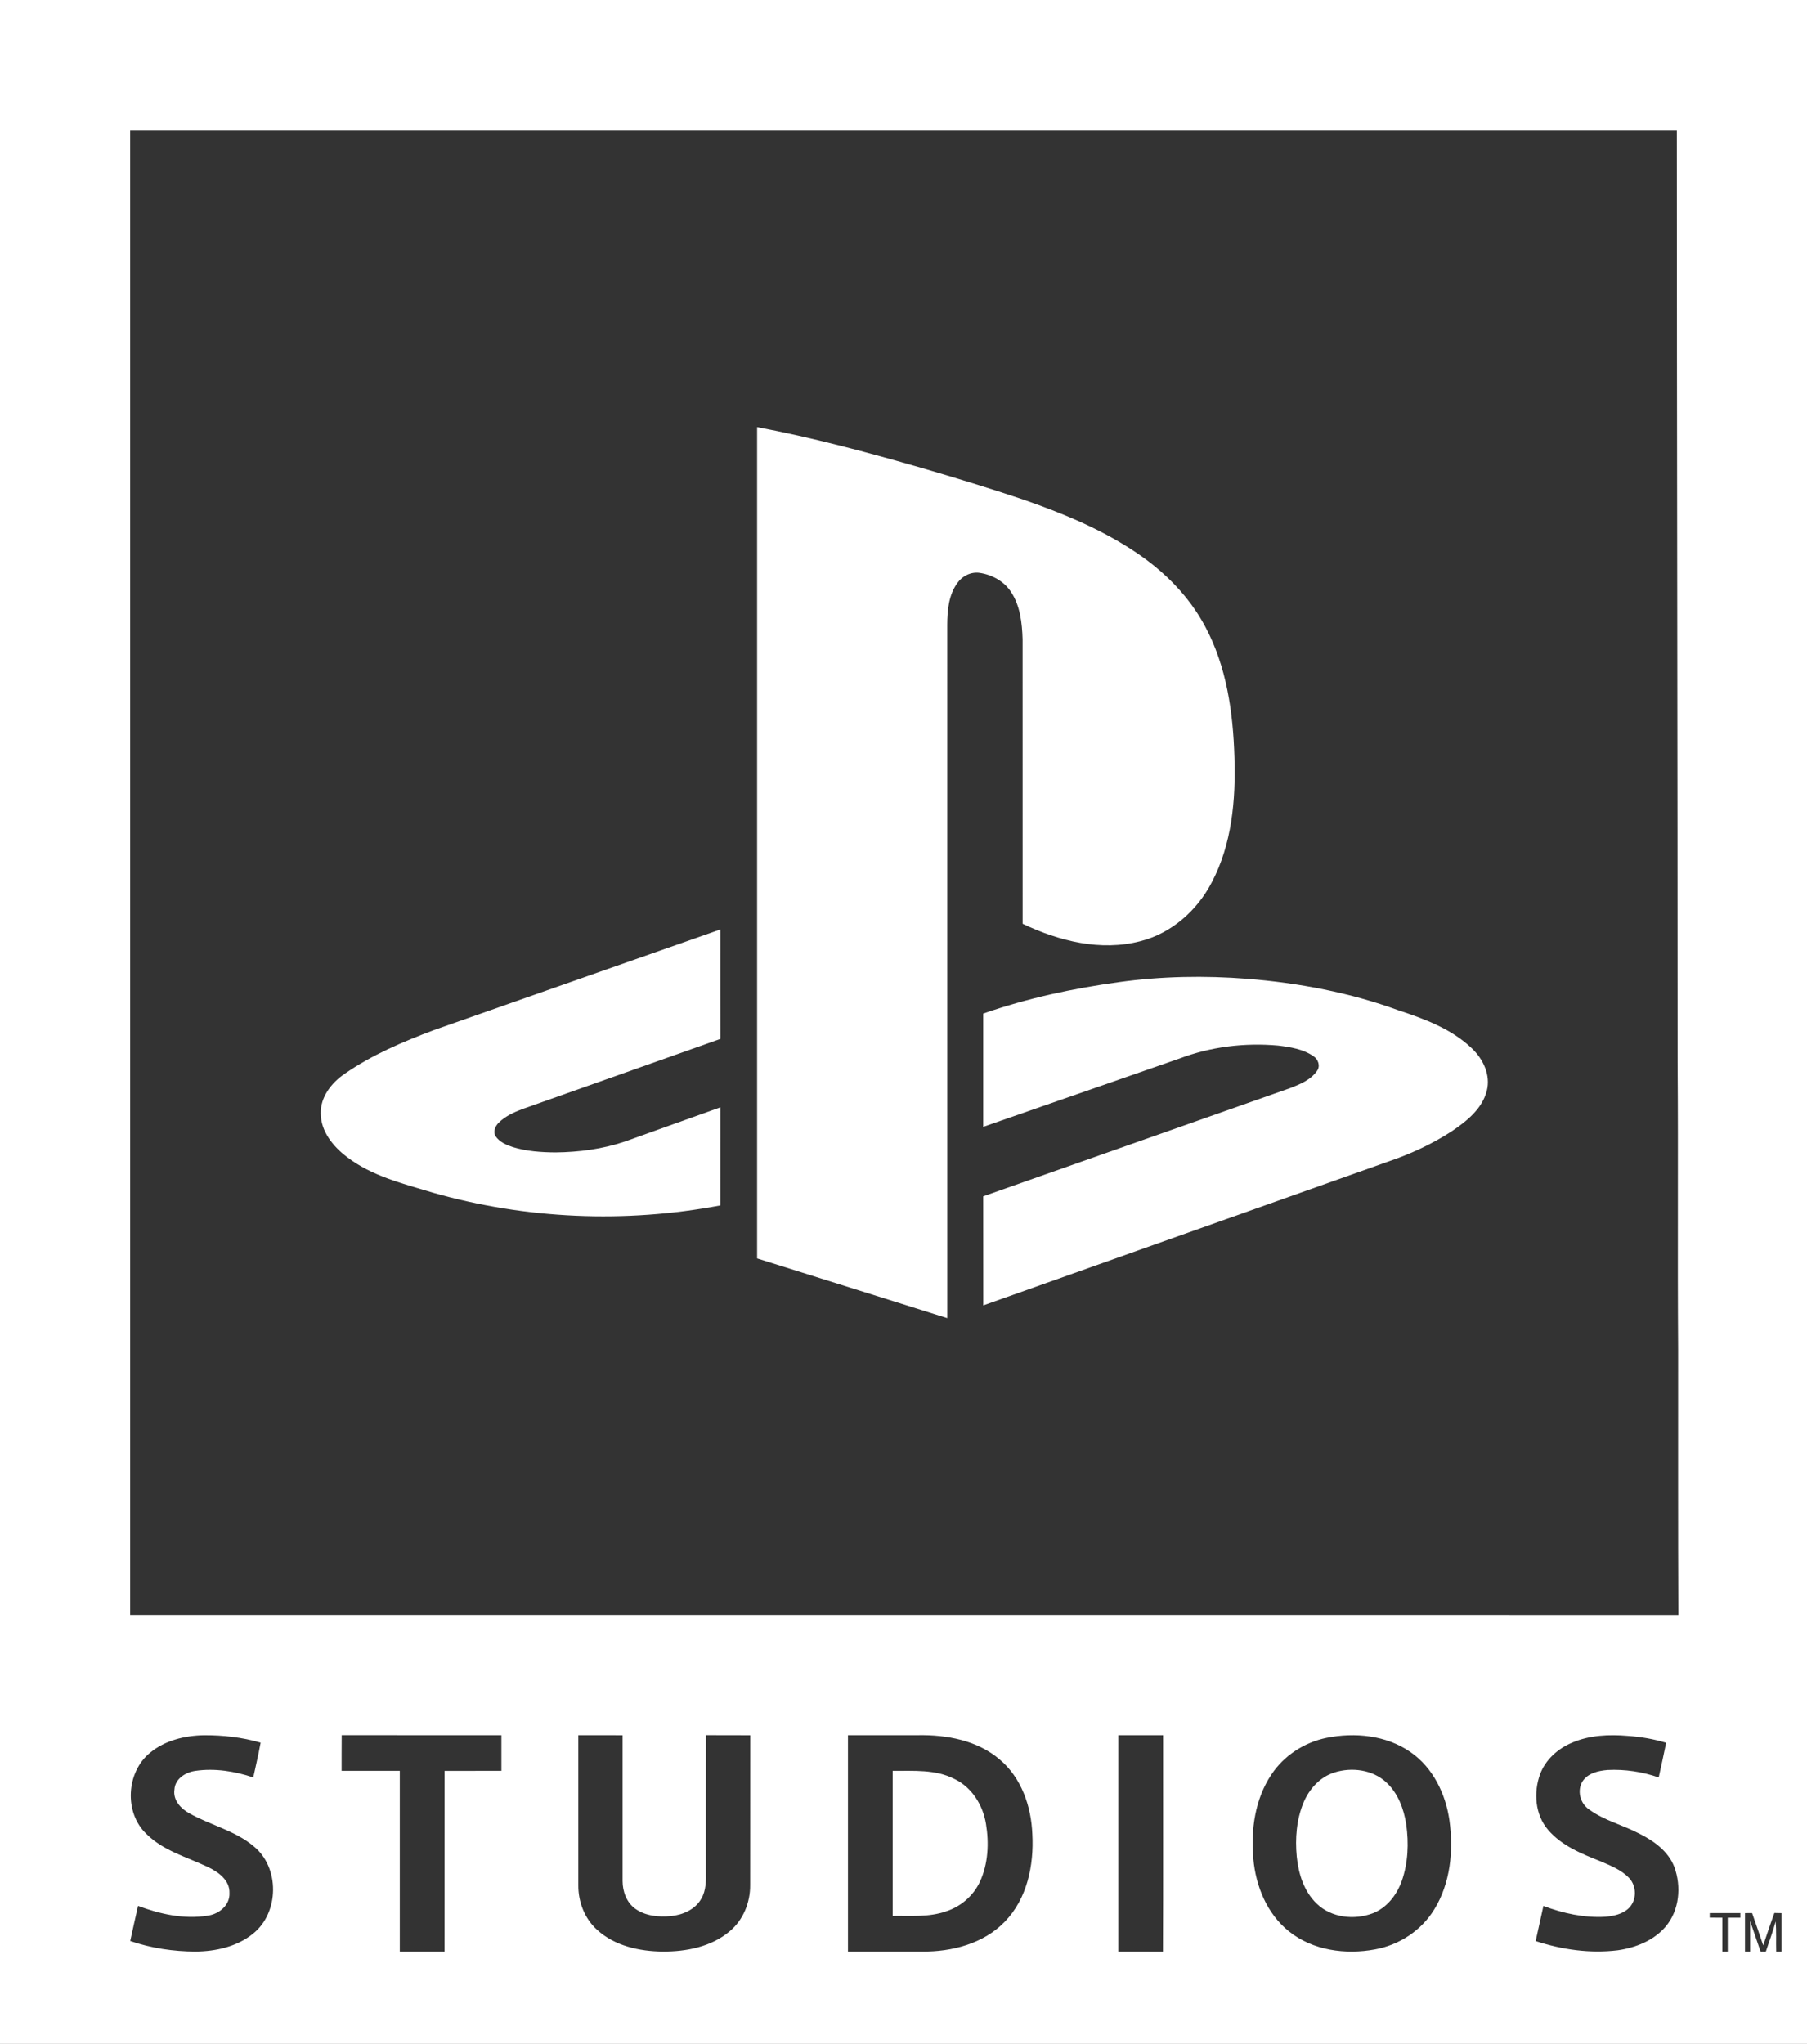 <svg width="61" height="69" viewBox="0 0 61 69" fill="none" xmlns="http://www.w3.org/2000/svg">
<rect x="0" y="0" width="61" height="69" fill="#333333" stroke="none"/>
<path d="M0 0H61V69H0V0ZM4.394 4.399C4.395 21.105 4.394 37.81 4.394 54.516C21.816 54.517 39.236 54.516 56.657 54.517C56.643 51.532 56.651 48.547 56.649 45.563C56.626 42.335 56.655 39.106 56.632 35.878C56.632 25.385 56.606 14.892 56.606 4.399C39.202 4.398 21.798 4.398 4.394 4.399ZM11.535 58.578C11.53 58.979 11.534 59.381 11.532 59.782C12.187 59.783 12.841 59.782 13.496 59.782C13.496 61.815 13.496 63.848 13.496 65.881C13.999 65.882 14.502 65.881 15.006 65.882C15.008 63.848 15.005 61.816 15.008 59.783C15.647 59.782 16.287 59.783 16.926 59.782C16.926 59.381 16.926 58.981 16.926 58.58C15.129 58.578 13.332 58.581 11.535 58.578ZM19.523 58.58C19.523 60.266 19.522 61.953 19.523 63.639C19.517 64.199 19.733 64.768 20.156 65.148C20.748 65.692 21.585 65.874 22.371 65.882C23.168 65.886 24.016 65.722 24.635 65.195C25.091 64.816 25.328 64.224 25.323 63.641C25.327 61.954 25.322 60.267 25.325 58.581C24.827 58.578 24.33 58.581 23.832 58.578C23.827 60.106 23.831 61.632 23.83 63.159C23.836 63.477 23.841 63.818 23.672 64.102C23.468 64.463 23.049 64.646 22.647 64.685C22.236 64.723 21.788 64.683 21.445 64.437C21.149 64.224 21.017 63.852 21.017 63.501C21.016 61.861 21.017 60.22 21.017 58.581C20.518 58.578 20.02 58.579 19.523 58.58ZM28.625 58.579C28.623 61.014 28.623 63.448 28.625 65.882C29.459 65.881 30.294 65.881 31.128 65.882C32.132 65.892 33.199 65.617 33.913 64.881C34.675 64.103 34.907 62.966 34.849 61.916C34.812 60.984 34.483 60.015 33.746 59.398C32.992 58.752 31.957 58.562 30.986 58.579C30.199 58.58 29.412 58.58 28.625 58.579ZM37.752 58.579C37.751 61.014 37.751 63.448 37.752 65.882C38.254 65.883 38.756 65.879 39.258 65.884C39.27 63.45 39.26 61.015 39.263 58.58C38.759 58.578 38.256 58.58 37.752 58.579ZM5.071 59.167C4.26 59.821 4.182 61.189 4.941 61.91C5.507 62.479 6.305 62.69 7.012 63.026C7.367 63.193 7.763 63.473 7.746 63.91C7.765 64.318 7.394 64.617 7.014 64.67C6.219 64.8 5.404 64.62 4.66 64.34C4.567 64.734 4.485 65.131 4.396 65.525C5.102 65.768 5.852 65.879 6.599 65.882C7.283 65.876 8.001 65.718 8.54 65.28C9.431 64.573 9.45 63.041 8.56 62.325C7.932 61.798 7.108 61.616 6.404 61.222C6.107 61.064 5.833 60.771 5.889 60.412C5.908 60.049 6.267 59.827 6.6 59.782C7.254 59.688 7.928 59.795 8.55 60.005C8.634 59.614 8.727 59.224 8.798 58.831C8.176 58.649 7.524 58.577 6.877 58.581C6.237 58.593 5.571 58.755 5.071 59.167ZM44.779 58.669C44.026 58.823 43.339 59.271 42.918 59.909C42.364 60.738 42.222 61.774 42.309 62.747C42.39 63.67 42.769 64.609 43.513 65.201C44.315 65.846 45.423 65.994 46.417 65.809C47.235 65.662 47.985 65.169 48.416 64.462C48.966 63.571 49.07 62.474 48.93 61.457C48.803 60.563 48.376 59.673 47.612 59.147C46.799 58.581 45.734 58.476 44.779 58.669ZM53.076 58.829C52.592 59.029 52.17 59.406 51.988 59.9C51.764 60.514 51.821 61.262 52.258 61.772C52.718 62.312 53.398 62.586 54.043 62.841C54.38 62.986 54.735 63.128 54.992 63.396C55.256 63.671 55.259 64.16 54.977 64.424C54.767 64.623 54.466 64.685 54.185 64.708C53.474 64.748 52.763 64.592 52.102 64.342C52.015 64.736 51.926 65.132 51.84 65.527C52.725 65.818 53.679 65.953 54.609 65.839C55.213 65.754 55.825 65.512 56.227 65.041C56.694 64.492 56.763 63.688 56.522 63.029C56.321 62.499 55.833 62.149 55.341 61.902C54.785 61.609 54.154 61.459 53.643 61.085C53.34 60.881 53.229 60.444 53.425 60.133C53.606 59.857 53.959 59.778 54.269 59.753C54.853 59.724 55.443 59.813 55.994 60.005C56.08 59.615 56.165 59.225 56.245 58.835C55.823 58.708 55.386 58.632 54.947 58.603C54.317 58.55 53.662 58.577 53.076 58.829ZM59.899 64.58C59.766 64.942 59.647 65.307 59.522 65.672C59.398 65.308 59.275 64.945 59.147 64.583C59.087 64.584 58.967 64.584 58.907 64.585C58.907 65.017 58.907 65.449 58.907 65.881C58.95 65.881 59.038 65.881 59.081 65.881C59.081 65.538 59.081 65.195 59.08 64.852C59.2 65.194 59.312 65.539 59.433 65.881C59.478 65.881 59.567 65.882 59.611 65.882C59.721 65.543 59.853 65.21 59.94 64.865C59.972 65.204 59.95 65.544 59.96 65.883C60.005 65.883 60.095 65.881 60.14 65.88C60.14 65.448 60.14 65.017 60.14 64.585C60.059 64.582 59.978 64.581 59.899 64.58ZM57.717 64.584C57.717 64.622 57.716 64.699 57.716 64.738C57.858 64.738 58 64.739 58.142 64.74C58.142 65.12 58.142 65.501 58.142 65.881C58.188 65.881 58.279 65.881 58.325 65.881C58.325 65.501 58.326 65.121 58.325 64.74C58.466 64.739 58.607 64.738 58.75 64.739C58.75 64.701 58.75 64.622 58.75 64.584C58.406 64.584 58.061 64.584 57.717 64.584Z" fill="white"/>
<path d="M25.558 14.419C27.428 14.771 29.267 15.267 31.094 15.792C32.254 16.131 33.411 16.482 34.555 16.869C35.889 17.332 37.208 17.878 38.379 18.67C39.322 19.306 40.144 20.138 40.679 21.141C41.409 22.495 41.627 24.051 41.672 25.567C41.718 27.004 41.588 28.502 40.902 29.796C40.413 30.735 39.551 31.504 38.505 31.771C37.161 32.127 35.743 31.768 34.521 31.185C34.521 27.983 34.521 24.78 34.52 21.578C34.503 21.03 34.44 20.451 34.129 19.983C33.897 19.625 33.492 19.402 33.073 19.34C32.784 19.296 32.49 19.44 32.325 19.673C32.023 20.081 31.978 20.608 31.976 21.098C31.976 28.898 31.976 36.698 31.977 44.498C29.838 43.825 27.697 43.155 25.558 42.483C25.559 33.128 25.558 23.773 25.558 14.419Z" fill="white"/>
<path d="M14.66 34.77C17.88 33.641 21.097 32.505 24.317 31.377C24.317 32.609 24.315 33.841 24.318 35.072C22.09 35.864 19.86 36.65 17.632 37.442C17.347 37.55 17.058 37.681 16.839 37.898C16.72 38.014 16.635 38.203 16.732 38.359C16.862 38.556 17.093 38.651 17.31 38.724C17.777 38.867 18.269 38.901 18.755 38.904C19.547 38.895 20.345 38.791 21.097 38.536C22.171 38.154 23.242 37.764 24.317 37.383C24.315 38.486 24.317 39.59 24.316 40.693C21.104 41.3 17.75 41.159 14.607 40.261C13.608 39.959 12.555 39.705 11.713 39.059C11.248 38.708 10.831 38.197 10.827 37.592C10.813 37.035 11.191 36.551 11.636 36.249C12.561 35.608 13.608 35.164 14.66 34.77Z" fill="white"/>
<path d="M37.785 33.154C39.217 32.956 40.67 32.932 42.11 33.044C43.845 33.183 45.574 33.509 47.21 34.107C48.093 34.398 49.003 34.736 49.684 35.389C50.069 35.752 50.328 36.295 50.19 36.826C50.035 37.431 49.515 37.848 49.017 38.184C48.348 38.621 47.615 38.958 46.857 39.215C42.302 40.833 37.748 42.452 33.193 44.069C33.19 42.842 33.194 41.614 33.191 40.386C36.644 39.165 40.099 37.952 43.553 36.733C43.889 36.602 44.255 36.454 44.463 36.145C44.581 35.979 44.494 35.756 44.335 35.653C43.988 35.415 43.556 35.347 43.146 35.297C42.022 35.196 40.869 35.335 39.813 35.736C37.605 36.503 35.398 37.272 33.191 38.041C33.192 36.767 33.191 35.492 33.191 34.217C34.678 33.699 36.225 33.367 37.785 33.154Z" fill="white"/>
<path d="M30.135 59.782C30.837 59.787 31.584 59.725 32.228 60.06C32.815 60.343 33.182 60.947 33.284 61.572C33.391 62.222 33.36 62.916 33.081 63.523C32.862 63.995 32.439 64.363 31.942 64.523C31.362 64.729 30.738 64.67 30.135 64.679C30.135 63.046 30.135 61.414 30.135 59.782Z" fill="white"/>
<path d="M45.048 59.836C45.634 59.651 46.336 59.743 46.796 60.169C47.195 60.536 47.39 61.067 47.471 61.589C47.56 62.224 47.535 62.888 47.321 63.498C47.154 63.969 46.817 64.409 46.334 64.593C45.715 64.826 44.942 64.74 44.455 64.271C44.019 63.859 43.833 63.257 43.775 62.679C43.716 62.066 43.765 61.429 44.003 60.856C44.193 60.396 44.559 59.988 45.048 59.836Z" fill="white"/>
</svg>
